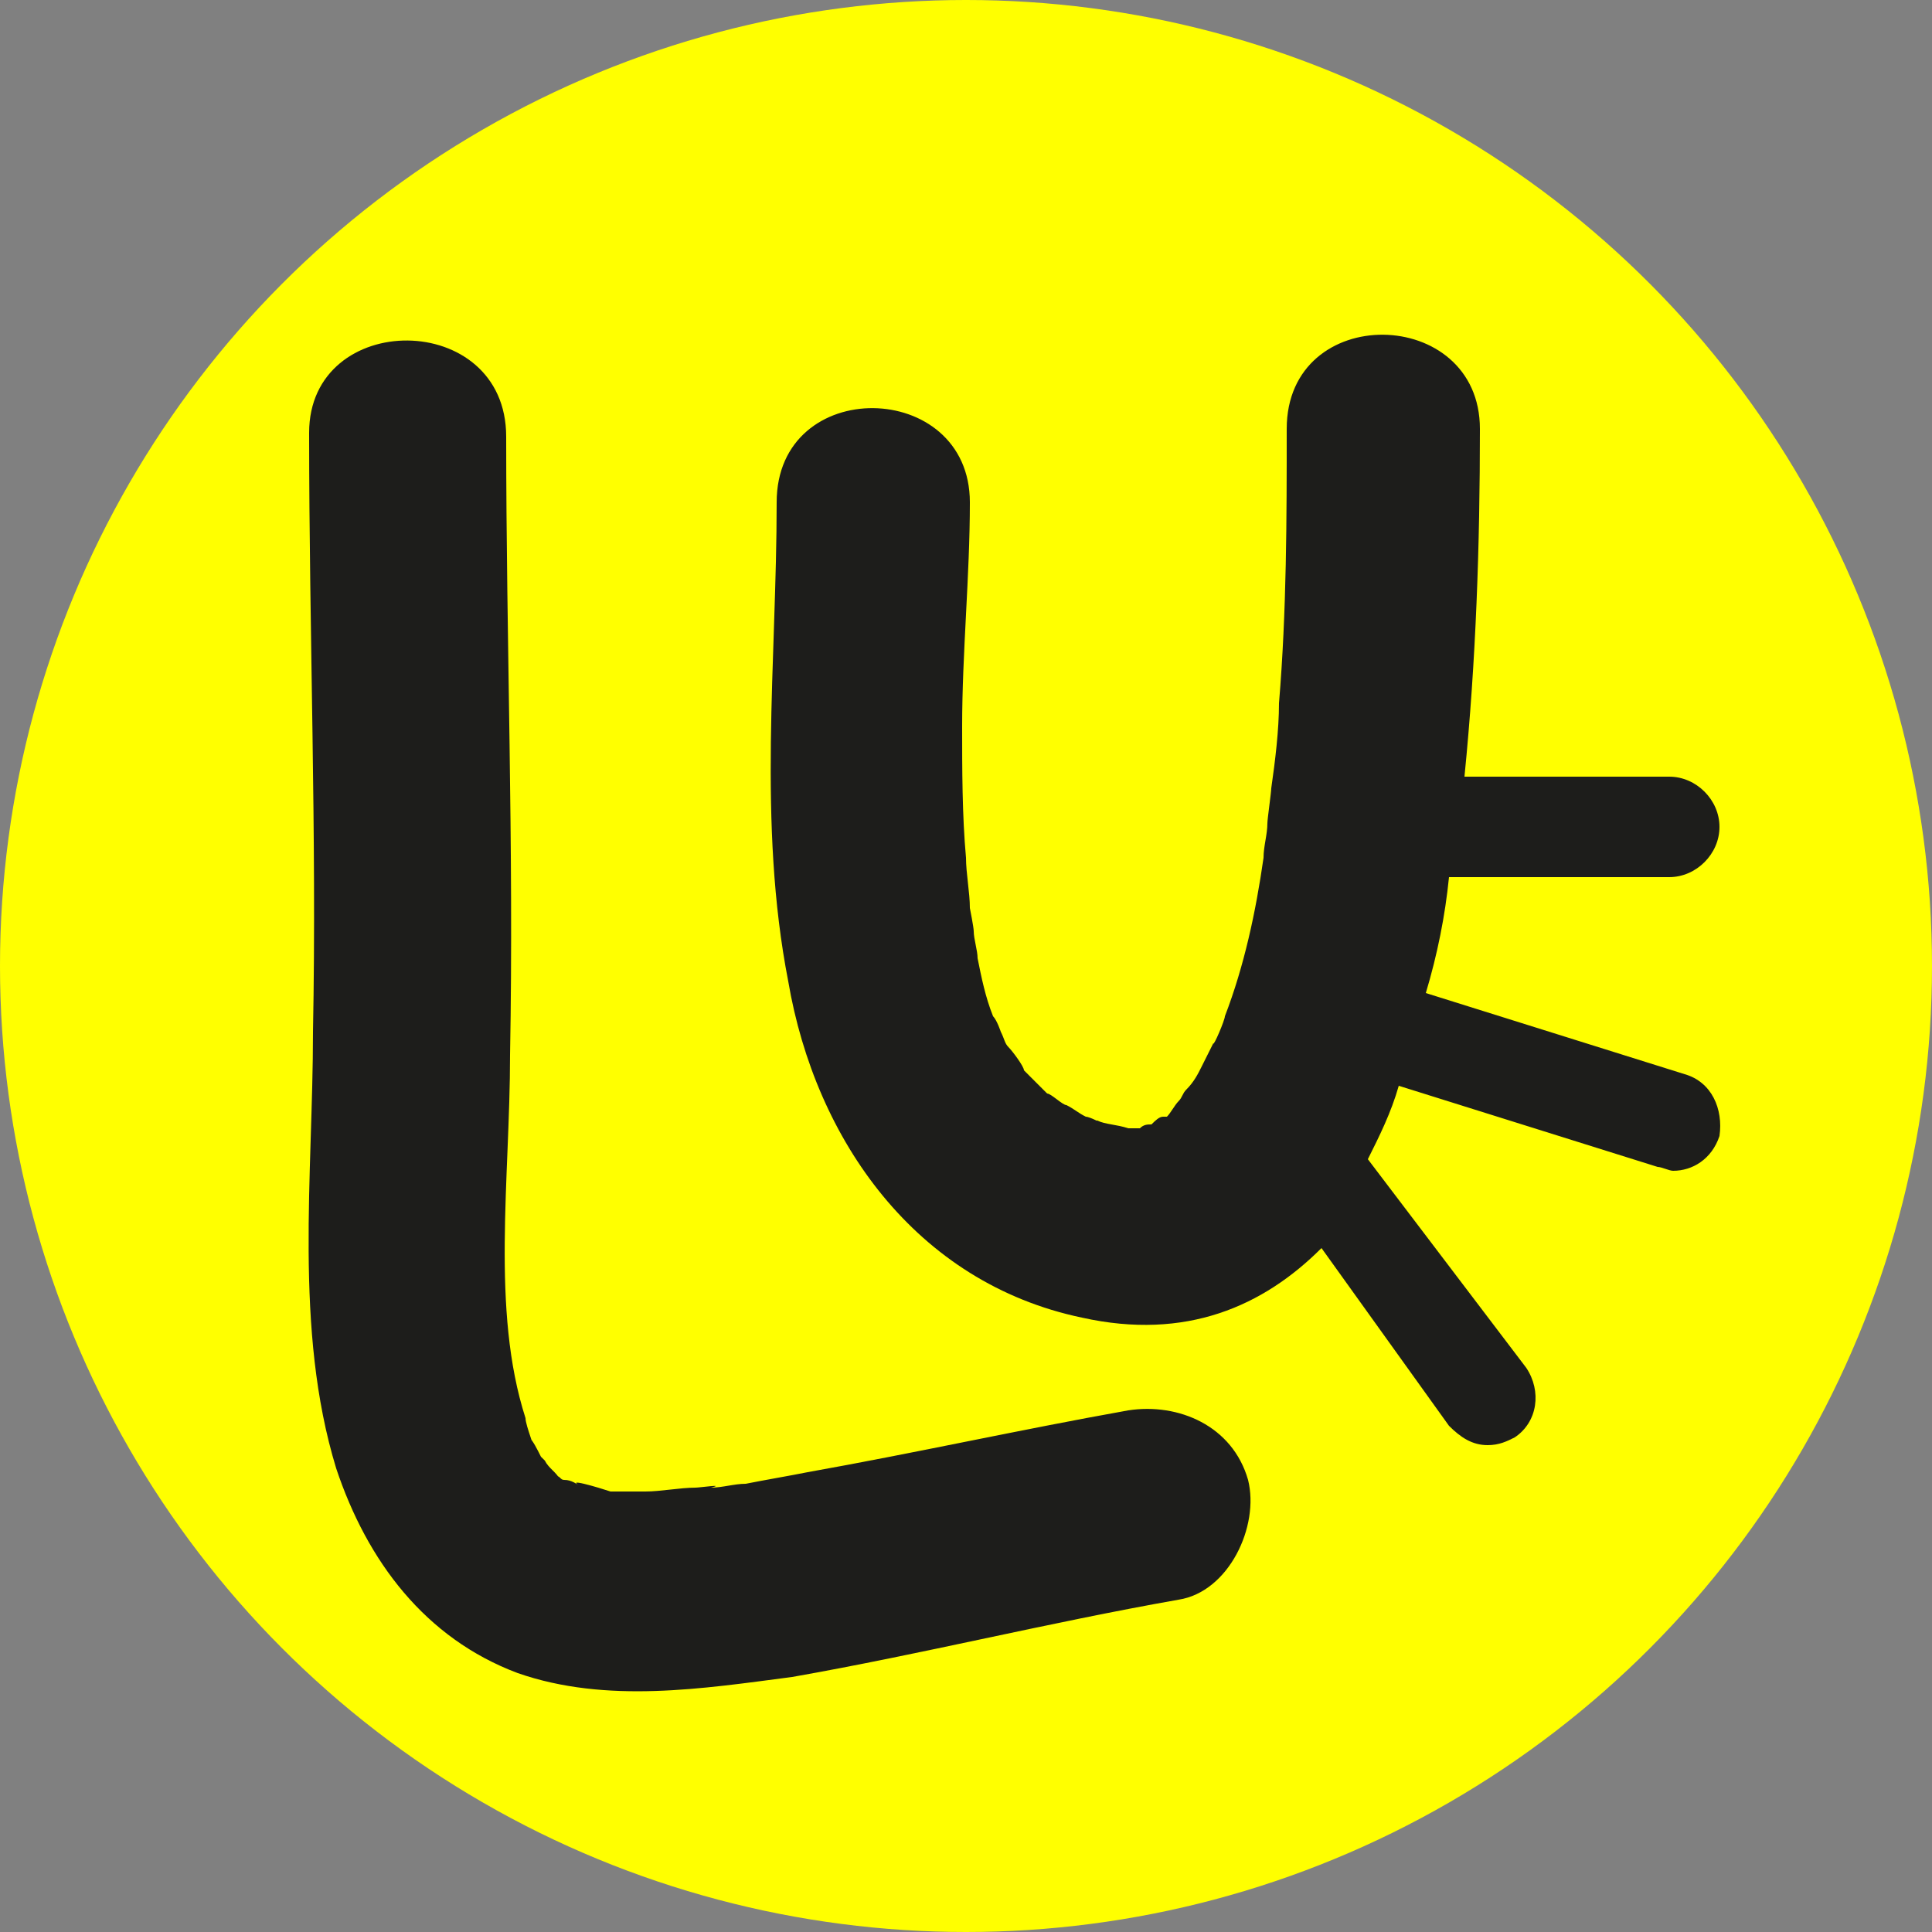 <?xml version="1.0" encoding="utf-8"?>
<!-- Generator: Adobe Illustrator 24.0.1, SVG Export Plug-In . SVG Version: 6.00 Build 0)  -->
<svg version="1.1" id="Layer_1" xmlns="http://www.w3.org/2000/svg" xmlns:xlink="http://www.w3.org/1999/xlink" x="0px" y="0px"
	 viewBox="0 0 50 50" style="enable-background:new 0 0 50 50;" xml:space="preserve">
<rect x="0" y="0" width="50" height="50" fill="#808080" stroke="none"/>
<style type="text/css">
	.st0{fill:#FFFF00;}
	.st1{fill:#1D1D1B;}
</style>
<g>
	<circle class="st0" cx="25" cy="25" r="25"/>
	<g>
		<path class="st1" d="M8,11.2c0,5.2,0.2,10.4,0.1,15.5C8.1,30.4,7.6,34.4,8.7,38c0.8,2.4,2.3,4.4,4.7,5.3c2.3,0.8,4.8,0.4,7.1,0.1
			c3.4-0.6,6.6-1.4,10-2c1.3-0.2,2.1-1.9,1.8-3.1c-0.4-1.4-1.8-2-3.1-1.8c-2.8,0.5-5.5,1.1-8.3,1.6c-0.5,0.1-1.1,0.2-1.6,0.3
			c-0.3,0-0.6,0.1-0.9,0.1c0.4-0.1-0.3,0-0.4,0c-0.4,0-0.9,0.1-1.3,0.1c-0.2,0-0.5,0-0.7,0c-0.1,0-0.2,0-0.3,0c-0.4,0,0.4,0.1,0.1,0
			c-0.3-0.1-1.3-0.4-0.7-0.1c-0.2-0.1-0.3-0.2-0.5-0.2c-0.1,0-0.1-0.1-0.2-0.1c-0.3-0.2,0.3,0.3,0.1,0.1c-0.1-0.2-0.3-0.3-0.4-0.5
			c0.3,0.3,0.1,0.1-0.1-0.1c-0.1-0.2-0.2-0.4-0.3-0.5c0.2,0.4-0.1-0.3-0.1-0.5c-0.9-2.8-0.4-6.2-0.4-9.4c0.1-5.4-0.1-10.7-0.1-16
			C13.1,8,8,8,8,11.2L8,11.2z"/>
		<path class="st1" d="M43.6,27.8l-6.7-2.1c0.3-1,0.5-2,0.6-3h5.7c0.7,0,1.3-0.6,1.3-1.3s-0.6-1.3-1.3-1.3h-5.3c0.3-3,0.4-6,0.4-9
			c0-3.2-5-3.3-5,0c0,2.3,0,4.7-0.2,7.1c0,0.7-0.1,1.5-0.2,2.2c0,0.1-0.1,0.8-0.1,0.9c0,0.3-0.1,0.6-0.1,0.9c-0.2,1.4-0.5,2.8-1,4.1
			c0,0.1-0.3,0.8-0.3,0.7c-0.1,0.2-0.2,0.4-0.3,0.6c-0.1,0.2-0.2,0.4-0.4,0.6c-0.1,0.1-0.1,0.2-0.2,0.3c0,0,0,0,0,0
			c-0.1,0.1-0.2,0.3-0.3,0.4c0,0,0,0-0.1,0c-0.1,0-0.2,0.1-0.3,0.2c0,0,0,0,0,0c0,0,0,0,0,0c-0.1,0-0.2,0-0.3,0.1c0,0,0,0,0,0
			c-0.1,0-0.2,0-0.3,0c-0.3-0.1-0.6-0.1-0.8-0.2c0,0-0.1,0-0.1,0c0.3,0.1-0.1-0.1-0.2-0.1c-0.2-0.1-0.3-0.2-0.5-0.3
			c-0.1,0-0.4-0.3-0.5-0.3c-0.2-0.2-0.4-0.4-0.6-0.6c0-0.1-0.3-0.5-0.4-0.6c-0.1-0.1-0.1-0.2-0.2-0.4c0,0-0.1-0.3-0.2-0.4
			c-0.2-0.5-0.3-1-0.4-1.5c0-0.2-0.1-0.5-0.1-0.7c0-0.1-0.1-0.6-0.1-0.6c0-0.4-0.1-0.9-0.1-1.3c-0.1-1.1-0.1-2.3-0.1-3.4
			c0-1.9,0.2-3.9,0.2-5.8c0-3.2-5-3.3-5,0c0,4.1-0.5,8.3,0.3,12.4c0.7,4.1,3.3,7.8,7.6,8.7c2.7,0.6,4.7-0.3,6.2-1.8l3.3,4.6
			c0.3,0.3,0.6,0.5,1,0.5c0.3,0,0.5-0.1,0.7-0.2c0.6-0.4,0.7-1.2,0.3-1.8L35.4,30c0.3-0.6,0.6-1.2,0.8-1.9l6.7,2.1
			c0.1,0,0.3,0.1,0.4,0.1c0.5,0,1-0.3,1.2-0.9C44.6,28.7,44.3,28,43.6,27.8z"/>
	</g>
</g>
</svg>
